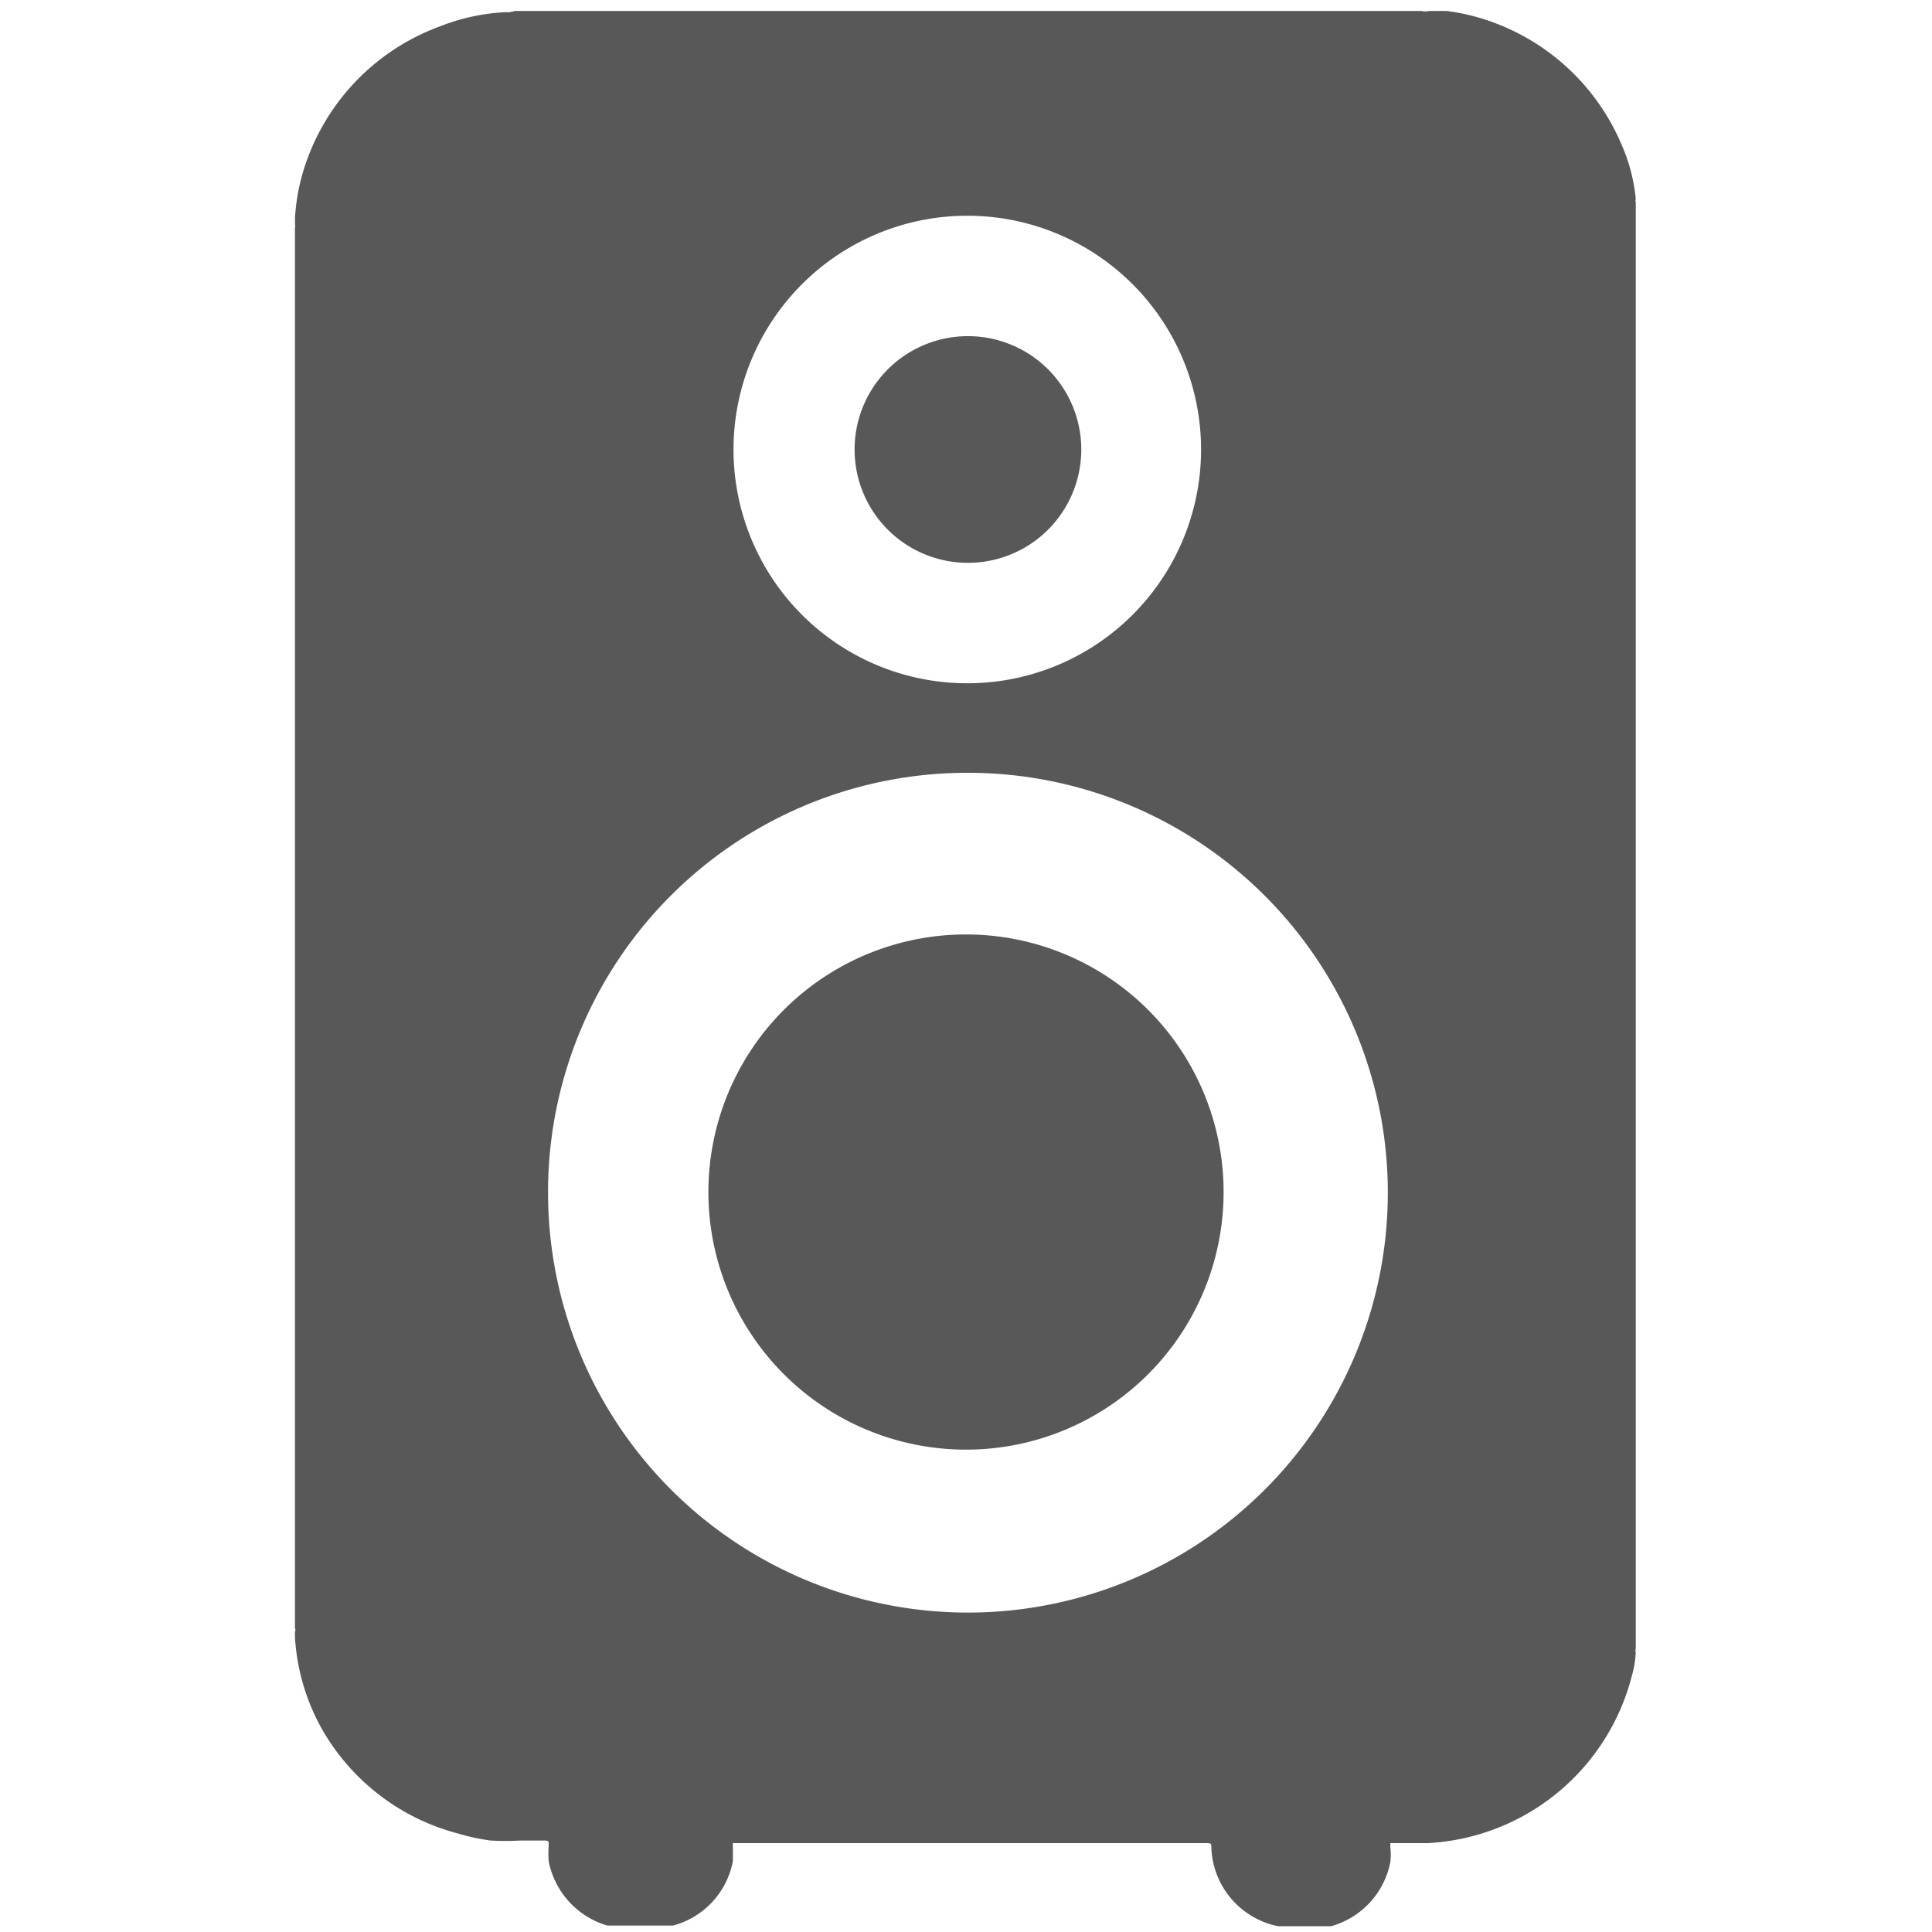 <svg id="Capa_1" data-name="Capa 1" xmlns="http://www.w3.org/2000/svg" viewBox="0 0 30 30"><defs><style>.cls-1{fill:#585858;}</style></defs><title>nav-altavoces</title><path class="cls-1" d="M4.58,25.28V3.53a.07.07,0,0,0,0-.05.71.71,0,0,0,0-.08,3.16,3.16,0,0,1,.1-.64A3.46,3.46,0,0,1,6.83.41a3.2,3.2,0,0,1,1-.22h.08L8,.17H22.07a.31.31,0,0,0,.13,0l.26,0a3.22,3.22,0,0,1,.49.1,3.46,3.46,0,0,1,2.24,2,2.7,2.7,0,0,1,.21.82.08.08,0,0,0,0,.05V25.6a.09.09,0,0,0,0,.06,1.61,1.61,0,0,1-.06.36,3.46,3.46,0,0,1-3.17,2.6h-.58l0,0a.34.34,0,0,0,0,.07,1.06,1.06,0,0,1,0,.22,1.29,1.29,0,0,1-.92,1l-.21,0-.06,0h-.41l0,0-.14,0a1.15,1.15,0,0,1-.26-.08,1.29,1.29,0,0,1-.78-1.14v0c0-.06,0-.07-.08-.07H11.38l0,0a.35.35,0,0,0,0,.06c0,.08,0,.15,0,.22a1.28,1.28,0,0,1-.93,1l-.21,0-.05,0H9.73l-.08,0-.22,0a1.3,1.3,0,0,1-.91-1,1.72,1.72,0,0,1,0-.25c0-.06,0-.07-.07-.07H8.07a4.15,4.15,0,0,1-.45,0,3.26,3.26,0,0,1-.51-.11A3.43,3.43,0,0,1,5,26.85a3.31,3.31,0,0,1-.42-1.43s0-.05,0-.08A.07.07,0,0,0,4.58,25.28ZM8.51,18.5A6.52,6.52,0,1,0,15.06,12,6.51,6.51,0,0,0,8.51,18.5ZM15,3.35A3.63,3.63,0,1,0,18.65,7,3.63,3.63,0,0,0,15,3.35Z"/><path class="cls-1" d="M19,18.51a4,4,0,1,1-4-4A4,4,0,0,1,19,18.51Z"/><path class="cls-1" d="M16.79,7A1.76,1.76,0,1,1,15,5.22,1.76,1.76,0,0,1,16.79,7Z"/></svg>